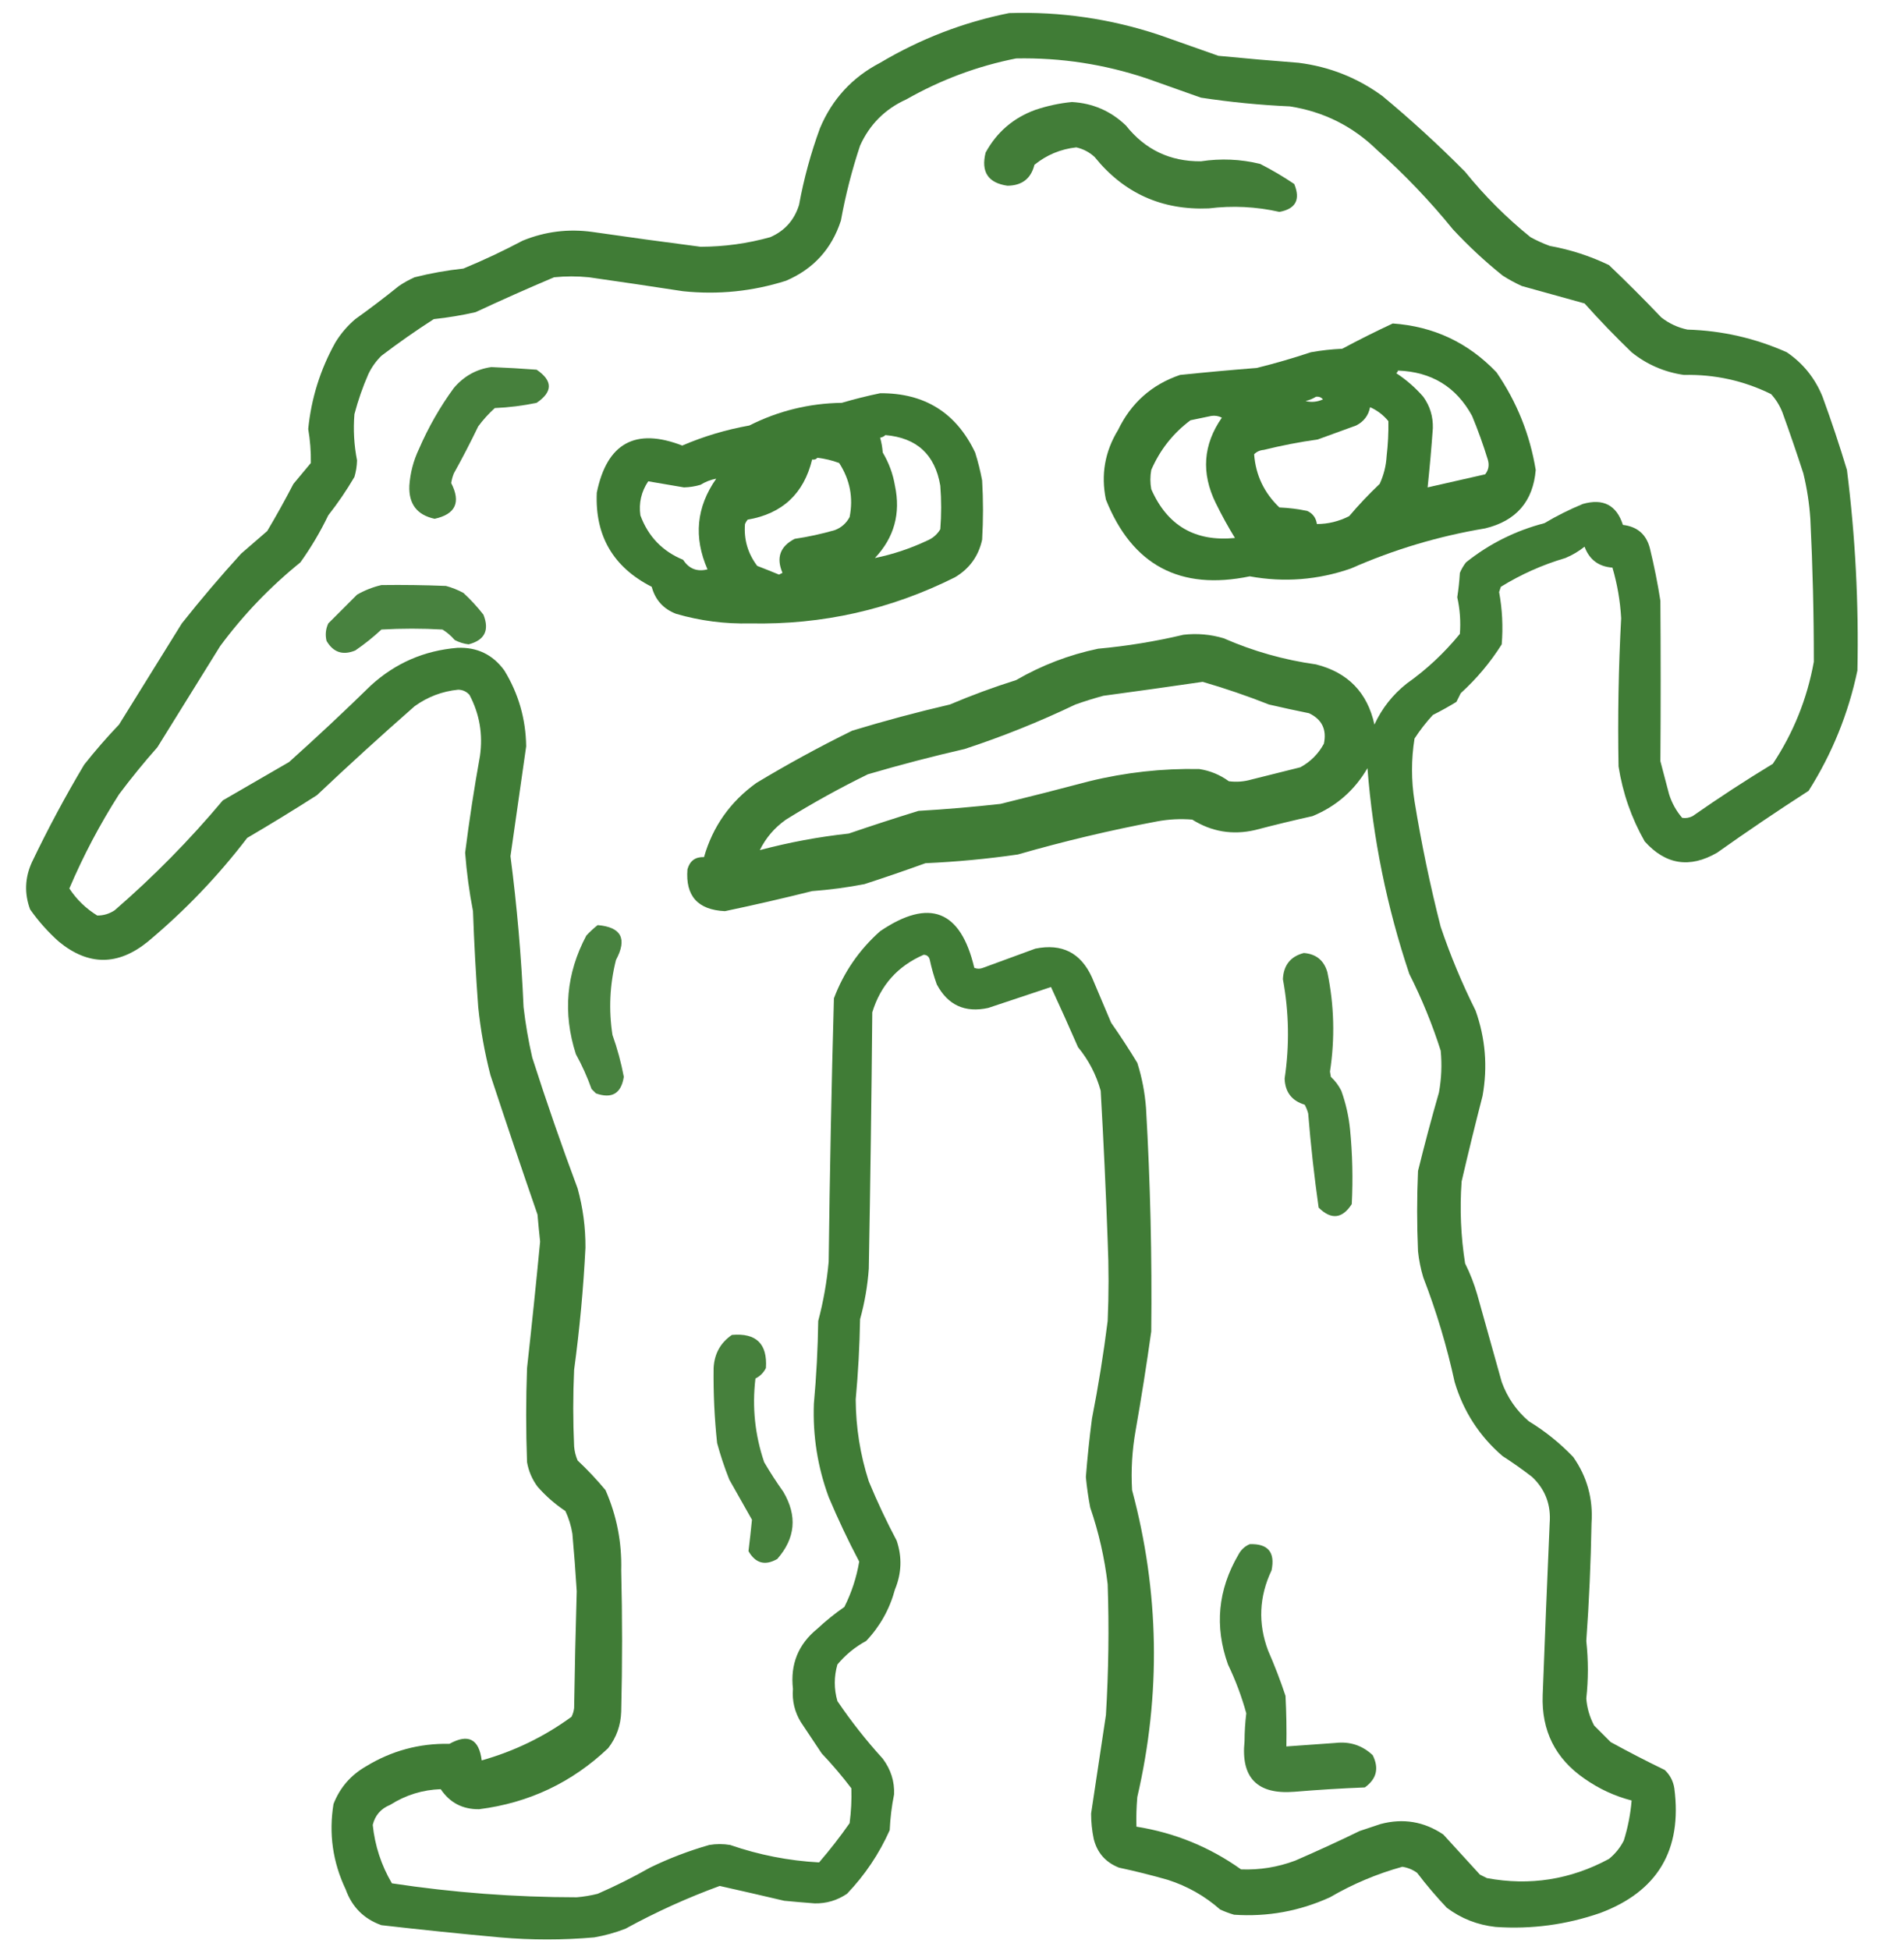 <?xml version="1.0" encoding="UTF-8" standalone="no"?>
<!DOCTYPE svg PUBLIC "-//W3C//DTD SVG 1.1//EN" "http://www.w3.org/Graphics/SVG/1.1/DTD/svg11.dtd">
<svg width="100%" height="100%" viewBox="0 0 1092 1118" version="1.1" xmlns="http://www.w3.org/2000/svg" xmlns:xlink="http://www.w3.org/1999/xlink" xml:space="preserve" xmlns:serif="http://www.serif.com/" style="fill-rule:evenodd;clip-rule:evenodd;stroke-linejoin:round;stroke-miterlimit:2;">
    <g id="Монтажная-область1" serif:id="Монтажная область1" transform="matrix(0.969,0,0,1.005,-345.067,-513.642)">
        <rect x="356.048" y="510.873" width="1126.21" height="1111.3" style="fill:none;"/>
        <g>
            <g transform="matrix(1.032,0,0,0.995,-47.123,9.614)">
                <path d="M969.5,511.5C998.894,510.565 1027.56,514.732 1055.5,524C1066.84,528.003 1078.18,532.003 1089.5,536C1104.82,537.489 1120.15,538.823 1135.5,540C1153.18,542.225 1169.18,548.558 1183.5,559C1200,572.684 1215.83,587.184 1231,602.5C1242.17,616.333 1254.67,628.833 1268.5,640C1272.05,641.941 1275.71,643.607 1279.5,645C1291.35,647.129 1302.69,650.795 1313.5,656C1323.71,665.721 1333.71,675.721 1343.5,686C1347.93,689.481 1352.93,691.814 1358.5,693C1378.38,693.589 1397.38,697.923 1415.5,706C1424.87,712.378 1431.7,720.878 1436,731.5C1441.07,745.363 1445.73,759.363 1450,773.5C1454.81,811.679 1456.81,850.012 1456,888.5C1450.81,913.207 1441.48,936.207 1428,957.5C1410.23,968.942 1392.73,980.775 1375.5,993C1359.82,1002.05 1345.98,999.879 1334,986.5C1326.4,973.126 1321.4,958.793 1319,943.5C1318.48,915.151 1318.98,886.817 1320.5,858.5C1319.95,848.63 1318.28,838.963 1315.5,829.5C1307.59,828.925 1302.26,824.925 1299.5,817.5C1296.16,820.171 1292.5,822.337 1288.5,824C1275.37,827.871 1263.03,833.371 1251.5,840.5C1251.17,841.5 1250.83,842.5 1250.5,843.5C1252.33,853.433 1252.83,863.433 1252,873.5C1245.45,883.883 1237.62,893.216 1228.5,901.5C1227.67,903.167 1226.83,904.833 1226,906.5C1221.61,909.187 1217.11,911.687 1212.5,914C1208.62,918.214 1205.12,922.714 1202,927.5C1200.07,939.495 1200.07,951.495 1202,963.5C1205.93,987.718 1210.93,1011.72 1217,1035.5C1222.56,1051.96 1229.23,1067.96 1237,1083.5C1242.68,1099.45 1244.01,1115.78 1241,1132.5C1236.79,1148.8 1232.79,1165.14 1229,1181.5C1227.87,1197.26 1228.54,1212.93 1231,1228.5C1233.89,1234.28 1236.22,1240.28 1238,1246.5C1242.67,1263.17 1247.33,1279.84 1252,1296.5C1255.22,1305.38 1260.38,1312.88 1267.5,1319C1276.87,1324.69 1285.37,1331.53 1293,1339.5C1300.97,1350.84 1304.47,1363.51 1303.5,1377.5C1303.11,1400.03 1302.11,1422.53 1300.5,1445C1301.71,1456.06 1301.71,1467.06 1300.5,1478C1300.92,1483.45 1302.42,1488.61 1305,1493.5C1308.17,1496.67 1311.33,1499.83 1314.5,1503C1324.71,1508.6 1335.04,1513.94 1345.5,1519C1348.52,1521.86 1350.35,1525.36 1351,1529.5C1355.6,1564.83 1341.44,1588.66 1308.5,1601C1289.04,1607.75 1269.04,1610.42 1248.5,1609C1238.09,1607.87 1228.76,1604.2 1220.5,1598C1214.46,1591.63 1208.79,1584.96 1203.5,1578C1200.98,1576.16 1198.14,1574.99 1195,1574.5C1180.43,1578.53 1166.59,1584.37 1153.5,1592C1135.98,1599.97 1117.64,1603.3 1098.5,1602C1095.76,1601.2 1093.09,1600.2 1090.5,1599C1081.74,1591.28 1071.74,1585.61 1060.5,1582C1051.24,1579.35 1041.91,1577.02 1032.5,1575C1024.81,1571.98 1019.98,1566.48 1018,1558.5C1017.01,1553.72 1016.51,1548.89 1016.5,1544C1019.33,1525.19 1022.16,1506.36 1025,1487.5C1026.51,1462.52 1026.85,1437.52 1026,1412.5C1024.24,1397.48 1020.91,1382.81 1016,1368.5C1014.88,1362.71 1014.05,1356.88 1013.5,1351C1014.37,1339.8 1015.54,1328.64 1017,1317.5C1020.65,1298.93 1023.65,1280.27 1026,1261.5C1026.67,1246.17 1026.67,1230.83 1026,1215.5C1024.98,1186.95 1023.64,1158.29 1022,1129.5C1019.44,1120.27 1015.11,1111.93 1009,1104.5C1003.96,1092.93 998.795,1081.43 993.5,1070C981.599,1073.93 969.599,1077.93 957.5,1082C944.172,1084.92 934.338,1080.42 928,1068.5C926.356,1063.92 925.022,1059.26 924,1054.5C923.592,1052.59 922.425,1051.59 920.5,1051.5C905.604,1057.95 895.771,1068.95 891,1084.5C890.566,1133.5 889.899,1182.5 889,1231.5C888.304,1241.34 886.638,1251.01 884,1260.5C883.737,1275.87 882.904,1291.2 881.5,1306.5C881.581,1322.58 884.081,1338.25 889,1353.5C893.787,1365.07 899.12,1376.41 905,1387.5C908.164,1396.9 907.83,1406.23 904,1415.5C900.95,1426.77 895.45,1436.61 887.5,1445C881.173,1448.42 875.673,1452.92 871,1458.5C869,1465.5 869,1472.5 871,1479.5C878.872,1491.11 887.538,1502.11 897,1512.5C901.654,1518.73 903.821,1525.57 903.5,1533C902.146,1539.72 901.313,1546.55 901,1553.5C894.968,1567.05 886.801,1579.22 876.5,1590C870.906,1593.77 864.739,1595.61 858,1595.5C852.162,1595.06 846.328,1594.56 840.5,1594C828.18,1591.1 815.847,1588.27 803.5,1585.5C784.896,1592.3 766.896,1600.47 749.5,1610C743.668,1612.28 737.668,1613.94 731.5,1615C713.489,1616.58 695.489,1616.58 677.5,1615C654.804,1612.93 632.138,1610.6 609.5,1608C599.457,1604.44 592.623,1597.61 589,1587.5C581.558,1571.85 579.224,1555.52 582,1538.5C585.638,1529.19 591.805,1522.03 600.5,1517C615.225,1507.99 631.225,1503.65 648.5,1504C659.276,1498.04 665.443,1501.21 667,1513.5C685.713,1508.23 702.88,1499.89 718.5,1488.5C719.298,1486.92 719.798,1485.26 720,1483.5C720.344,1461.09 720.844,1438.76 721.5,1416.5C720.826,1405.5 719.992,1394.5 719,1383.5C718.271,1378.98 716.937,1374.65 715,1370.5C709.074,1366.58 703.741,1361.91 699,1356.5C695.91,1352.32 693.91,1347.65 693,1342.5C692.333,1324.5 692.333,1306.5 693,1288.5C695.686,1264.36 698.186,1240.19 700.5,1216C699.94,1210.84 699.44,1205.67 699,1200.5C689.806,1173.92 680.806,1147.25 672,1120.5C668.696,1107.68 666.363,1094.68 665,1081.5C663.65,1063.19 662.65,1044.85 662,1026.5C659.851,1015.42 658.351,1004.25 657.5,993C659.846,974.426 662.679,955.926 666,937.5C667.769,925.109 665.769,913.442 660,902.5C658.278,900.556 656.111,899.556 653.5,899.5C644.316,900.425 635.982,903.592 628.5,909C609.534,925.631 590.867,942.631 572.5,960C559.334,968.418 546,976.584 532.5,984.5C515.759,1006.41 496.759,1026.24 475.5,1044C458.401,1057.89 441.401,1057.89 424.5,1044C418.258,1038.43 412.758,1032.26 408,1025.5C404.638,1016.4 404.971,1007.4 409,998.5C418.162,979.35 428.162,960.684 439,942.5C445.294,934.538 451.96,926.871 459,919.5C471,900.167 483,880.833 495,861.5C505.859,847.795 517.192,834.462 529,821.5C534,817.167 539,812.833 544,808.5C549.254,799.661 554.254,790.661 559,781.5C562.333,777.5 565.667,773.5 569,769.5C569.11,762.978 568.61,756.478 567.5,750C569.241,732.443 574.408,715.943 583,700.5C586.083,695.412 589.917,690.912 594.5,687C603.013,680.909 611.346,674.576 619.5,668C622.339,666.08 625.339,664.413 628.5,663C637.716,660.681 647.049,659.015 656.5,658C668.075,653.213 679.408,647.88 690.5,642C703.33,636.749 716.663,635.082 730.5,637C751.127,639.995 771.793,642.829 792.5,645.5C806.095,645.476 819.428,643.642 832.5,640C840.795,636.37 846.295,630.203 849,621.5C851.755,606.481 855.755,591.814 861,577.5C867.996,560.838 879.496,548.338 895.5,540C918.665,526.237 943.332,516.737 969.5,511.5ZM973.5,537.5C999.152,536.998 1024.15,540.831 1048.5,549C1058.84,552.67 1069.18,556.337 1079.5,560C1096.4,562.574 1113.4,564.241 1130.5,565C1149.9,568.031 1166.56,576.365 1180.5,590C1196.25,604.029 1210.75,619.195 1224,635.5C1232.9,645.068 1242.4,653.901 1252.5,662C1256.01,664.254 1259.67,666.254 1263.5,668C1275.53,671.337 1287.53,674.67 1299.5,678C1308.08,687.584 1317.08,696.917 1326.5,706C1335.28,713.053 1345.28,717.386 1356.5,719C1374.14,718.602 1390.8,722.269 1406.5,730C1409.29,733.081 1411.46,736.581 1413,740.5C1417.2,752.103 1421.2,763.77 1425,775.5C1427.08,784.049 1428.41,792.716 1429,801.5C1430.35,828.825 1431.02,856.158 1431,883.5C1427.17,904.654 1419.34,924.154 1407.5,942C1391.83,951.502 1376.49,961.502 1361.5,972C1359.55,972.991 1357.55,973.325 1355.5,973C1352.1,969.032 1349.6,964.532 1348,959.5C1346.33,953.167 1344.67,946.833 1343,940.5C1343.22,909.836 1343.22,879.169 1343,848.5C1341.42,838.415 1339.42,828.415 1337,818.5C1334.97,810.479 1329.81,805.979 1321.5,805C1317.88,793.659 1310.21,789.659 1298.5,793C1290.92,796.124 1283.59,799.791 1276.5,804C1259.84,808.332 1244.84,815.832 1231.5,826.5C1230.08,828.336 1228.91,830.336 1228,832.5C1227.72,837.197 1227.22,841.863 1226.5,846.5C1228.05,853.435 1228.55,860.435 1228,867.5C1219.04,878.468 1208.87,887.968 1197.5,896C1189.43,902.398 1183.26,910.231 1179,919.5C1174.95,901.112 1163.78,889.612 1145.5,885C1127.15,882.438 1109.48,877.438 1092.5,870C1084.97,867.772 1077.3,867.105 1069.5,868C1053.36,871.827 1037.03,874.494 1020.5,876C1003.85,879.493 988.185,885.493 973.5,894C960.596,898.058 947.93,902.725 935.5,908C916.664,912.376 897.997,917.376 879.5,923C860.686,932.238 842.353,942.238 824.5,953C809.515,963.792 799.515,977.958 794.5,995.5C789.511,995.318 786.345,997.651 785,1002.5C783.761,1017.77 790.927,1025.77 806.5,1026.5C823.201,1022.99 839.868,1019.16 856.5,1015C866.581,1014.25 876.581,1012.92 886.5,1011C898.23,1007.2 909.897,1003.2 921.5,999C939.249,998.208 956.915,996.542 974.5,994C1000.87,986.407 1027.54,980.074 1054.5,975C1061.13,973.78 1067.8,973.447 1074.5,974C1085.63,980.966 1097.63,982.966 1110.5,980C1121.46,977.126 1132.46,974.459 1143.5,972C1157.11,966.385 1167.61,957.218 1175,944.5C1178.13,984.825 1186.13,1024.16 1199,1062.5C1206.18,1076.71 1212.18,1091.38 1217,1106.5C1217.78,1114.55 1217.44,1122.55 1216,1130.5C1211.7,1145.43 1207.7,1160.43 1204,1175.5C1203.33,1190.83 1203.33,1206.17 1204,1221.5C1204.52,1226.59 1205.52,1231.59 1207,1236.5C1214.55,1256.02 1220.55,1276.02 1225,1296.5C1230.02,1313.38 1239.19,1327.54 1252.5,1339C1258.34,1342.75 1264.01,1346.75 1269.5,1351C1277.01,1358.14 1280.34,1366.97 1279.5,1377.5C1278.07,1410.33 1276.74,1443.16 1275.5,1476C1274.74,1496.47 1282.74,1512.47 1299.5,1524C1307.76,1529.8 1316.76,1533.96 1326.5,1536.5C1325.86,1544.34 1324.36,1552 1322,1559.5C1319.92,1563.58 1317.09,1567.08 1313.5,1570C1291.4,1581.91 1268.06,1585.57 1243.5,1581C1242.17,1580.33 1240.83,1579.67 1239.5,1579C1232.5,1571.33 1225.5,1563.67 1218.5,1556C1207.46,1548.55 1195.46,1546.55 1182.5,1550C1178.5,1551.33 1174.5,1552.67 1170.5,1554C1158.26,1559.96 1145.92,1565.62 1133.5,1571C1123.47,1574.74 1113.14,1576.41 1102.5,1576C1084.49,1563.17 1064.49,1555 1042.5,1551.5C1042.33,1545.82 1042.5,1540.16 1043,1534.5C1056.65,1475.56 1055.65,1416.89 1040,1358.5C1039.34,1347.1 1040.01,1335.77 1042,1324.5C1045.33,1305.55 1048.33,1286.55 1051,1267.5C1051.47,1224.8 1050.47,1182.13 1048,1139.5C1047.35,1130.63 1045.69,1121.96 1043,1113.5C1038.25,1105.66 1033.25,1098 1028,1090.5C1024.33,1081.83 1020.67,1073.17 1017,1064.5C1010.6,1050.38 999.77,1044.88 984.5,1048C974.5,1051.67 964.5,1055.33 954.5,1059C952.833,1059.67 951.167,1059.67 949.5,1059C941.701,1025.88 923.701,1018.88 895.5,1038C883.484,1048.68 874.651,1061.51 869,1076.5C867.602,1126.8 866.602,1177.14 866,1227.5C864.958,1239 862.958,1250.34 860,1261.5C859.777,1277.37 858.943,1293.2 857.5,1309C856.818,1327.41 859.651,1345.24 866,1362.5C871.331,1375.16 877.164,1387.49 883.5,1399.5C881.967,1408.6 879.134,1417.26 875,1425.5C869.544,1429.29 864.377,1433.45 859.5,1438C848.565,1446.86 843.899,1458.36 845.5,1472.5C844.958,1479.33 846.458,1485.66 850,1491.5C854,1497.5 858,1503.5 862,1509.5C868.042,1515.87 873.708,1522.54 879,1529.5C879.212,1536.17 878.879,1542.84 878,1549.5C872.549,1557.29 866.715,1564.79 860.5,1572C843.076,1571.06 826.076,1567.73 809.5,1562C805.5,1561.33 801.5,1561.33 797.5,1562C785.787,1565.35 774.454,1569.68 763.5,1575C753.748,1580.54 743.748,1585.54 733.5,1590C729.558,1590.99 725.558,1591.66 721.5,1592C685.995,1591.99 650.661,1589.32 615.5,1584C609.415,1573.65 605.748,1562.49 604.5,1550.5C605.834,1545 609.167,1541.16 614.5,1539C623.432,1533.35 633.099,1530.35 643.5,1530C648.703,1537.77 656.037,1541.6 665.5,1541.5C694.095,1537.87 718.762,1526.2 739.5,1506.5C744.268,1500.37 746.768,1493.37 747,1485.5C747.667,1458.5 747.667,1431.5 747,1404.5C747.425,1388.47 744.425,1373.13 738,1358.5C733.033,1352.53 727.699,1346.86 722,1341.5C720.908,1338.96 720.241,1336.29 720,1333.5C719.333,1318.83 719.333,1304.17 720,1289.5C723.153,1266.26 725.319,1242.93 726.5,1219.5C726.569,1207.95 725.069,1196.62 722,1185.5C712.741,1160.72 704.075,1135.72 696,1110.5C693.794,1100.93 692.127,1091.26 691,1081.5C689.733,1052.55 687.233,1023.72 683.5,995C686.5,973.999 689.5,952.999 692.5,932C692.289,916.318 688.123,901.818 680,888.5C673.335,879.334 664.335,875.001 653,875.5C634.039,877.065 617.539,884.232 603.5,897C588.135,912.033 572.468,926.7 556.5,941C543.833,948.333 531.167,955.667 518.5,963C499.507,985.66 478.84,1006.66 456.5,1026C453.398,1028.04 450.065,1029.04 446.5,1029C440.023,1025.02 434.689,1019.86 430.5,1013.5C438.523,994.665 448.023,976.665 459,959.5C465.955,950.21 473.288,941.21 481,932.5C493,913.167 505,893.833 517,874.5C530.257,856.575 545.59,840.575 563,826.5C569.089,817.995 574.422,808.995 579,799.5C584.494,792.513 589.494,785.18 594,777.5C594.918,774.402 595.418,771.235 595.5,768C593.775,759.235 593.275,750.402 594,741.5C596.071,733.619 598.738,725.952 602,718.5C603.886,714.56 606.386,711.06 609.5,708C619.223,700.611 629.223,693.611 639.5,687C647.585,686.144 655.585,684.811 663.5,683C678.382,676.059 693.382,669.392 708.5,663C715.167,662.333 721.833,662.333 728.5,663C746.493,665.565 764.493,668.232 782.5,671C802.61,673.092 822.276,671.092 841.5,665C857.219,658.281 867.719,646.781 873,630.5C875.655,615.888 879.321,601.555 884,587.5C889.5,575.333 898.333,566.5 910.5,561C930.378,549.709 951.378,541.876 973.5,537.5ZM826.5,991.5C829.965,984.439 834.965,978.606 841.5,974C856.684,964.572 872.351,955.906 888.5,948C906.859,942.619 925.359,937.785 944,933.5C965.725,926.37 986.892,917.87 1007.5,908C1012.77,906.131 1018.11,904.465 1023.5,903C1042.57,900.431 1061.57,897.764 1080.5,895C1093.38,898.738 1106.05,903.071 1118.5,908C1126.14,909.774 1133.81,911.44 1141.5,913C1148.9,916.515 1151.74,922.348 1150,930.5C1146.83,936.333 1142.33,940.833 1136.5,944C1127.17,946.333 1117.83,948.667 1108.5,951C1104.22,952.244 1099.89,952.577 1095.5,952C1090.41,948.289 1084.74,945.956 1078.5,945C1057.22,944.6 1036.22,946.933 1015.5,952C998.533,956.492 981.533,960.825 964.5,965C948.869,966.749 933.202,968.082 917.5,969C904.105,973.132 890.771,977.465 877.5,982C860.239,983.876 843.239,987.043 826.5,991.5Z" style="fill:rgb(41,108,30);fill-opacity:0.89;"/>
            </g>
            <g transform="matrix(1.032,0,0,0.995,-47.123,9.614)">
                <path d="M1005.5,562.5C1017.53,563.184 1027.86,567.684 1036.5,576C1047.47,589.816 1061.8,596.649 1079.5,596.5C1090.97,594.759 1102.3,595.259 1113.5,598C1120.28,601.469 1126.78,605.302 1133,609.5C1136.69,618.464 1133.85,623.798 1124.5,625.5C1111.08,622.479 1097.58,621.812 1084,623.5C1057.12,624.638 1035.28,614.804 1018.5,594C1015.51,591.252 1012.01,589.419 1008,588.5C998.988,589.501 990.988,592.835 984,598.5C982.033,606.422 976.866,610.422 968.5,610.5C957.414,608.889 953.248,602.556 956,591.5C962.401,579.768 971.901,571.601 984.5,567C991.47,564.669 998.47,563.169 1005.5,562.5Z" style="fill:rgb(41,108,30);fill-opacity:0.88;"/>
            </g>
            <g transform="matrix(1.032,0,0,0.995,-47.123,9.614)">
                <path d="M1189.5,689.5C1212.96,691.147 1232.79,700.48 1249,717.5C1260.67,734.502 1268.17,753.168 1271.5,773.5C1269.98,791.534 1260.31,802.7 1242.5,807C1215.85,811.438 1190.19,819.105 1165.5,830C1146.52,836.591 1127.19,838.091 1107.5,834.5C1067.55,842.778 1040.05,828.111 1025,790.5C1022.04,776.276 1024.38,762.943 1032,750.5C1039.46,735.035 1051.3,724.535 1067.5,719C1082.15,717.49 1096.81,716.157 1111.5,715C1121.95,712.407 1132.28,709.407 1142.5,706C1148.45,704.927 1154.45,704.26 1160.5,704C1170.1,698.863 1179.77,694.029 1189.5,689.5ZM1192.5,716.5C1192.39,717.117 1192.06,717.617 1191.5,718C1197.26,721.754 1202.42,726.254 1207,731.5C1210.84,736.838 1212.67,742.838 1212.5,749.5C1211.69,760.866 1210.69,772.199 1209.5,783.5C1220.5,781 1231.5,778.5 1242.5,776C1244.48,773.503 1244.98,770.669 1244,767.5C1241.4,759.025 1238.4,750.692 1235,742.5C1225.93,725.865 1211.76,717.198 1192.5,716.5ZM1145.5,731.5C1143.72,732.6 1141.72,733.434 1139.5,734C1142.96,734.817 1146.3,734.483 1149.5,733C1148.44,731.812 1147.1,731.312 1145.5,731.5ZM1176.5,737.5C1175.55,742.286 1172.88,745.786 1168.5,748C1161.19,750.651 1153.86,753.318 1146.5,756C1136.06,757.462 1125.73,759.462 1115.5,762C1113.32,762.163 1111.49,762.996 1110,764.5C1110.9,776.475 1115.74,786.642 1124.5,795C1129.9,795.227 1135.23,795.894 1140.5,797C1143.66,798.48 1145.5,800.98 1146,804.5C1152.36,804.507 1158.52,803.007 1164.5,800C1169.91,793.584 1175.75,787.417 1182,781.5C1184.35,776.445 1185.68,771.111 1186,765.5C1186.78,758.833 1187.11,752.166 1187,745.5C1184.1,741.975 1180.6,739.308 1176.5,737.5ZM1085.5,742.5C1081.64,743.327 1077.64,744.161 1073.5,745C1063.52,752.434 1056.02,761.934 1051,773.5C1050.33,777.167 1050.33,780.833 1051,784.5C1060.17,805.423 1076.17,814.756 1099,812.5C1095.12,806.2 1091.45,799.534 1088,792.5C1079.55,775.285 1080.72,758.952 1091.5,743.5C1089.6,742.534 1087.6,742.201 1085.5,742.5Z" style="fill:rgb(41,108,30);fill-opacity:0.91;"/>
            </g>
            <g transform="matrix(1.032,0,0,0.995,-47.123,9.614)">
                <path d="M672.5,714.5C681.172,714.845 689.838,715.345 698.5,716C707.833,722.333 707.833,728.667 698.5,735C690.589,736.656 682.589,737.656 674.5,738C671.021,741.15 667.854,744.65 665,748.5C660.588,757.657 655.922,766.657 651,775.5C650.296,777.278 649.796,779.112 649.5,781C655.157,792.053 651.99,798.886 640,801.5C629.899,799.334 625.065,793.001 625.5,782.5C626.004,775.154 627.838,768.154 631,761.5C636.402,749.019 643.069,737.352 651,726.5C656.74,719.718 663.907,715.718 672.5,714.5Z" style="fill:rgb(41,108,30);fill-opacity:0.86;"/>
            </g>
            <g transform="matrix(1.032,0,0,0.995,-47.123,9.614)">
                <path d="M895.5,729.5C920.959,729.305 939.126,740.639 950,763.5C951.647,768.754 952.98,774.087 954,779.5C954.667,790.833 954.667,802.167 954,813.5C951.927,822.905 946.76,830.072 938.5,835C901.569,853.519 862.402,862.352 821,861.5C806.521,861.849 792.354,860.016 778.5,856C771.2,853.2 766.533,848.034 764.5,840.5C742.402,829.242 731.902,811.242 733,786.5C738.808,758.1 755.142,749.1 782,759.5C794.365,754.199 807.198,750.366 820.5,748C837.136,739.605 854.802,735.271 873.5,735C880.885,732.829 888.218,730.996 895.5,729.5ZM898.5,753.5C897.737,754.268 896.737,754.768 895.5,755C896.282,757.74 896.782,760.574 897,763.5C900.52,769.394 902.854,775.727 904,782.5C907.384,798.478 903.55,812.312 892.5,824C902.81,821.897 912.81,818.563 922.5,814C925.735,812.64 928.235,810.473 930,807.5C930.667,799.167 930.667,790.833 930,782.5C927.022,764.69 916.522,755.023 898.5,753.5ZM859.5,766.5C858.791,767.404 857.791,767.737 856.5,767.5C851.74,787.093 839.406,798.593 819.5,802C818.874,802.75 818.374,803.584 818,804.5C817.289,813.37 819.623,821.37 825,828.5C829.153,830.104 833.32,831.771 837.5,833.5C838.167,833.167 838.833,832.833 839.5,832.5C835.788,823.8 838.122,817.3 846.5,813C854.278,811.844 861.945,810.178 869.5,808C873.275,806.558 876.108,804.058 878,800.5C880.207,789.419 878.207,779.086 872,769.5C867.972,767.994 863.806,766.994 859.5,766.5ZM801.5,778.5C798.309,779.092 795.309,780.259 792.5,782C789.402,782.918 786.235,783.418 783,783.5C776.106,782.303 769.273,781.136 762.5,780C758.519,785.94 757.019,792.44 758,799.5C762.466,811.631 770.632,820.131 782.5,825C785.844,830.17 790.51,832.004 796.5,830.5C788.432,812.069 790.099,794.736 801.5,778.5Z" style="fill:rgb(41,108,30);fill-opacity:0.9;"/>
            </g>
            <g transform="matrix(1.032,0,0,0.995,-47.123,9.614)">
                <path d="M609.5,839.5C621.838,839.333 634.171,839.5 646.5,840C649.993,840.942 653.326,842.275 656.5,844C660.702,847.867 664.535,852.033 668,856.5C671.527,865.447 668.693,871.114 659.5,873.5C656.676,873.17 654.009,872.336 651.5,871C649.461,868.626 647.128,866.626 644.5,865C632.833,864.333 621.167,864.333 609.5,865C604.789,869.38 599.789,873.38 594.5,877C587.343,879.948 581.843,878.115 578,871.5C577.183,868.036 577.517,864.702 579,861.5C584.5,856 590,850.5 595.5,845C599.983,842.455 604.65,840.622 609.5,839.5Z" style="fill:rgb(41,108,30);fill-opacity:0.85;"/>
            </g>
            <g transform="matrix(1.032,0,0,0.995,-47.123,9.614)">
                <path d="M733.5,1034.5C747.065,1035.64 750.565,1042.31 744,1054.5C740.427,1068.71 739.761,1083.05 742,1097.5C744.791,1105.33 746.957,1113.33 748.5,1121.5C747,1131.08 741.666,1134.25 732.5,1131C731.667,1130.17 730.833,1129.33 730,1128.5C727.549,1121.6 724.549,1114.93 721,1108.5C713.424,1084.93 715.424,1062.26 727,1040.5C729.063,1038.27 731.229,1036.27 733.5,1034.5Z" style="fill:rgb(41,108,30);fill-opacity:0.85;"/>
            </g>
            <g transform="matrix(1.032,0,0,0.995,-47.123,9.614)">
                <path d="M1138.5,1050.5C1145.55,1051.05 1150.05,1054.71 1152,1061.5C1155.93,1080.41 1156.43,1099.41 1153.5,1118.5C1153.67,1119.5 1153.83,1120.5 1154,1121.5C1156.49,1123.81 1158.49,1126.48 1160,1129.5C1162.56,1136.63 1164.23,1143.96 1165,1151.5C1166.41,1165.81 1166.74,1180.14 1166,1194.5C1160.53,1202.95 1154.19,1203.61 1147,1196.5C1144.46,1178.58 1142.46,1160.58 1141,1142.5C1140.53,1140.75 1139.86,1139.09 1139,1137.5C1131.6,1135.26 1127.77,1130.26 1127.5,1122.5C1130.35,1103.45 1130.02,1084.45 1126.5,1065.5C1126.91,1057.44 1130.91,1052.44 1138.5,1050.5Z" style="fill:rgb(41,108,30);fill-opacity:0.86;"/>
            </g>
            <g transform="matrix(1.032,0,0,0.995,-47.123,9.614)">
                <path d="M810.5,1269.5C824.44,1268.27 830.94,1274.61 830,1288.5C828.667,1291.17 826.667,1293.17 824,1294.5C822.029,1310.85 823.696,1326.85 829,1342.5C832.418,1348.34 836.084,1354 840,1359.5C848.105,1373.28 846.938,1386.11 836.5,1398C829.505,1402 824.005,1400.5 820,1393.5C820.742,1387.46 821.408,1381.46 822,1375.5C817.667,1367.83 813.333,1360.17 809,1352.5C806.268,1345.64 803.934,1338.64 802,1331.5C800.478,1317.2 799.811,1302.86 800,1288.5C800.426,1280.32 803.926,1273.99 810.5,1269.5Z" style="fill:rgb(41,108,30);fill-opacity:0.86;"/>
            </g>
            <g transform="matrix(1.032,0,0,0.995,-47.123,9.614)">
                <path d="M1107.5,1389.5C1117.98,1389.15 1122.14,1394.15 1120,1404.5C1112.84,1419.61 1112.17,1434.94 1118,1450.5C1121.73,1459.01 1125.06,1467.68 1128,1476.5C1128.5,1486.16 1128.67,1495.83 1128.5,1505.5C1137.83,1504.83 1147.16,1504.17 1156.5,1503.5C1164.85,1502.53 1172.01,1504.86 1178,1510.5C1181.75,1517.99 1180.25,1524.16 1173.5,1529C1159.98,1529.53 1146.48,1530.37 1133,1531.5C1111.82,1533.16 1102.32,1523.49 1104.5,1502.5C1104.52,1497.12 1104.86,1491.78 1105.5,1486.5C1102.85,1476.86 1099.35,1467.53 1095,1458.5C1087.21,1436.66 1089.21,1415.66 1101,1395.5C1102.49,1392.69 1104.66,1390.69 1107.5,1389.5Z" style="fill:rgb(41,108,30);fill-opacity:0.87;"/>
            </g>
        </g>
    </g>
</svg>

